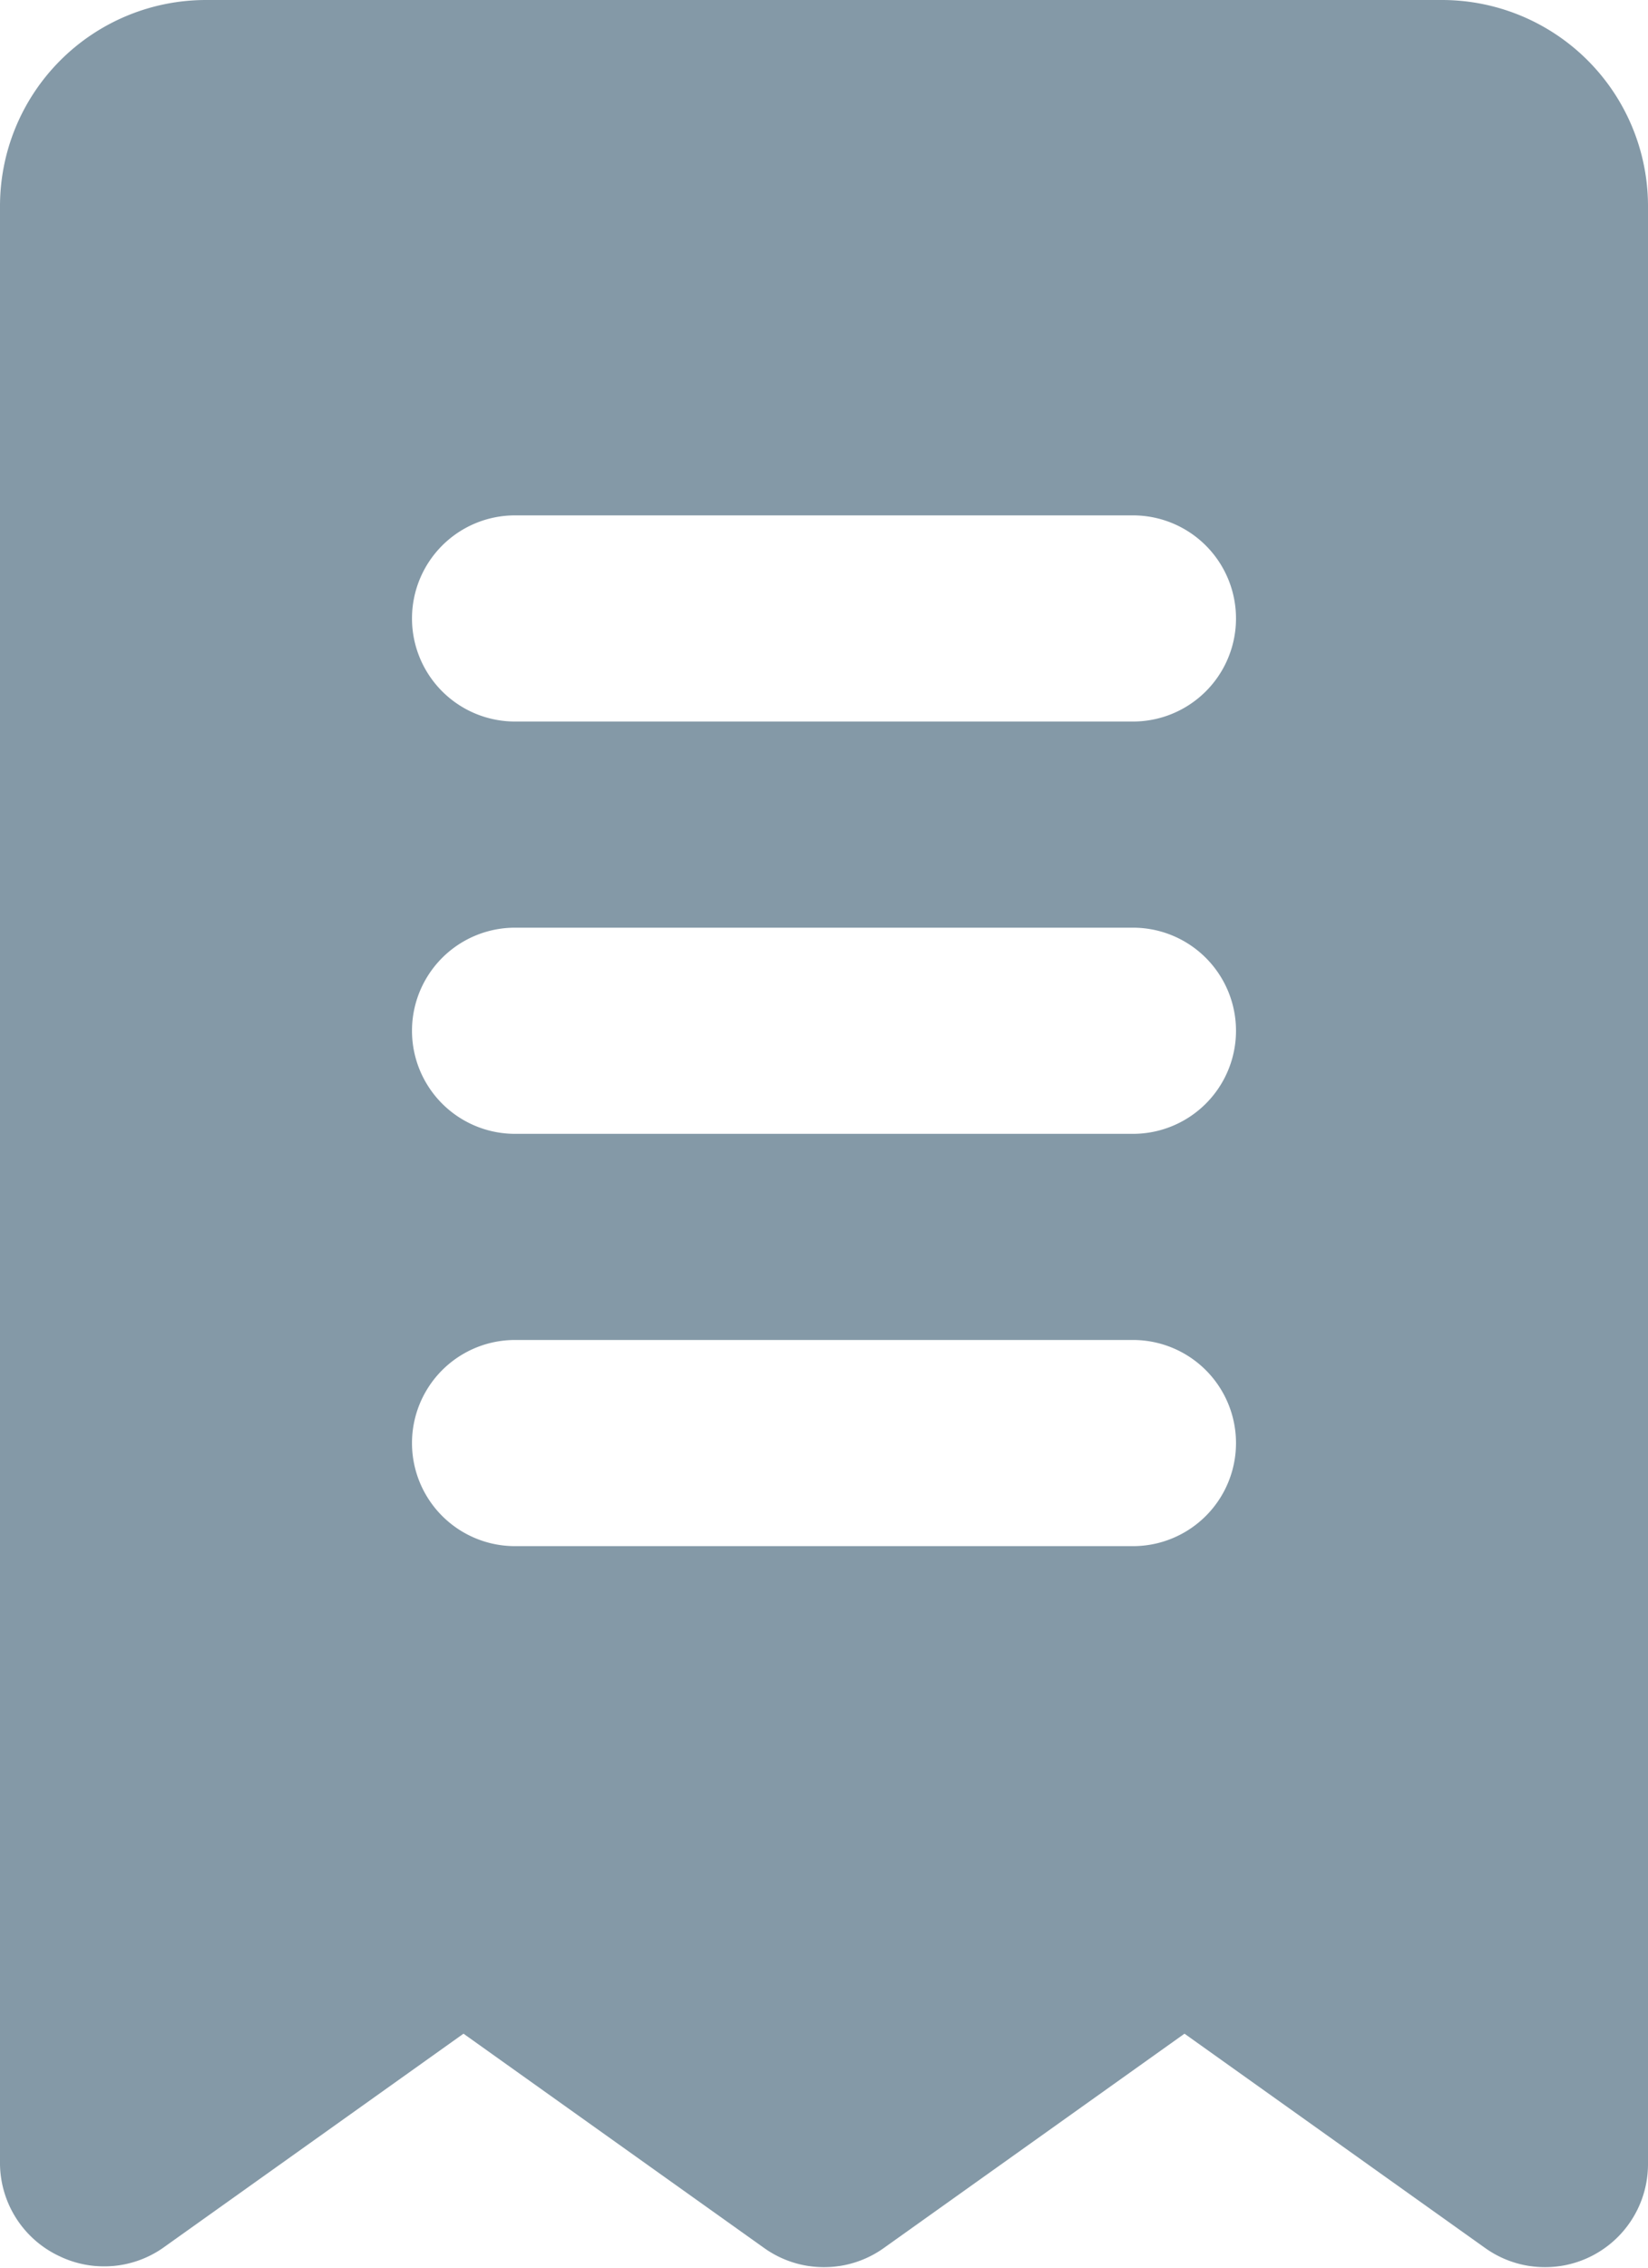 <svg xmlns="http://www.w3.org/2000/svg" viewBox="0 0 16 22"><defs><style>.cls-1{fill:#8499a7;fill-rule:evenodd;}</style></defs><g id="Layer_2" data-name="Layer 2"><g id="Layer_1-2" data-name="Layer 1"><path class="cls-1" d="M0,2A2,2,0,0,1,2,0H14a2,2,0,0,1,2,2V21a1,1,0,0,1-1.58.81L11.5,19.73,8.58,21.81a1,1,0,0,1-1.16,0L4.5,19.73,1.58,21.81a1,1,0,0,1-1,.08A1,1,0,0,1,0,21ZM4,6A1,1,0,0,1,5,5h6a1,1,0,0,1,0,2H5A1,1,0,0,1,4,6ZM5,9a1,1,0,0,0,0,2h6a1,1,0,0,0,0-2Zm0,4a1,1,0,0,0,0,2h6a1,1,0,0,0,0-2Z"/></g></g></svg>